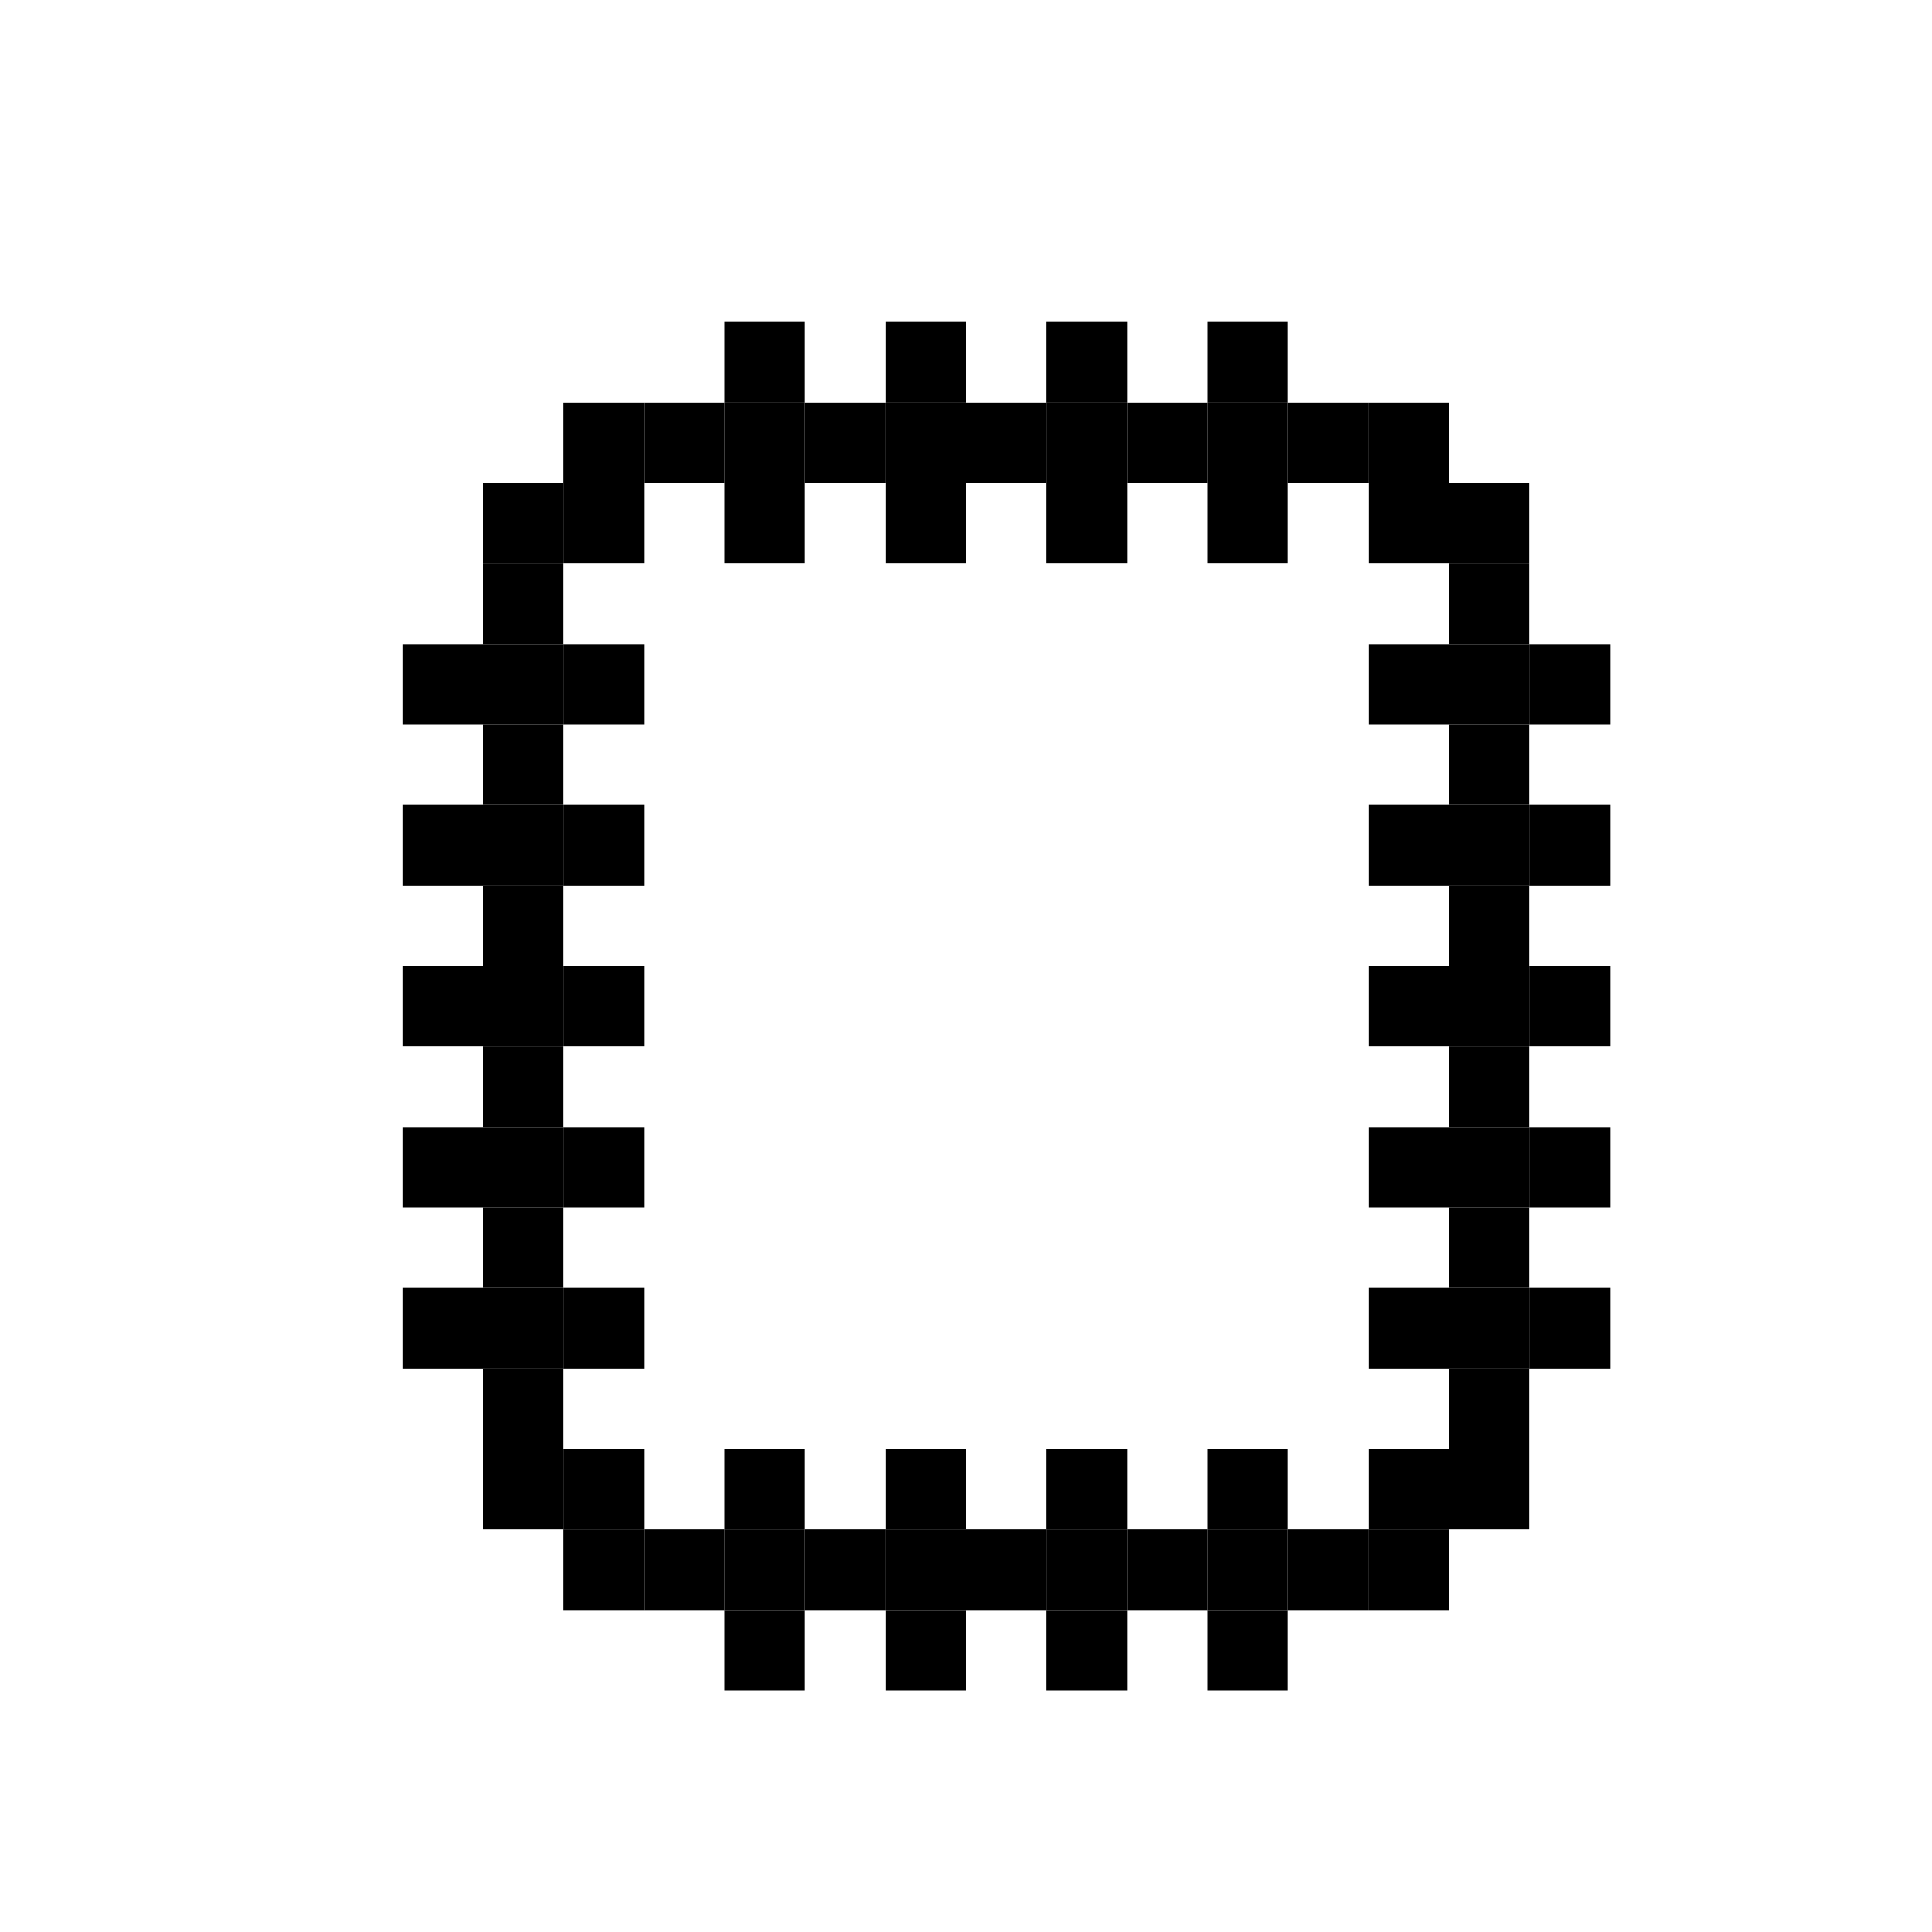 <?xml version="1.0" standalone="no"?>
<svg xmlns:xlink="http://www.w3.org/1999/xlink" xmlns="http://www.w3.org/2000/svg" viewBox="0 0 24 24" aria-labelledby="previewLabel"><rect name="s0" width="1" height="1" x="0" y="0" style="fill: transparent;"/><rect name="s1" width="1" height="1" x="1" y="0" style="fill: transparent;"/><rect name="s2" width="1" height="1" x="2" y="0" style="fill: transparent;"/><rect name="s3" width="1" height="1" x="3" y="0" style="fill: transparent;"/><rect name="s4" width="1" height="1" x="4" y="0" style="fill: transparent;"/><rect name="s5" width="1" height="1" x="5" y="0" style="fill: transparent;"/><rect name="s6" width="1" height="1" x="6" y="0" style="fill: transparent;"/><rect name="s7" width="1" height="1" x="7" y="0" style="fill: transparent;"/><rect name="s8" width="1" height="1" x="8" y="0" style="fill: transparent;"/><rect name="s9" width="1" height="1" x="9" y="0" style="fill: transparent;"/><rect name="s10" width="1" height="1" x="10" y="0" style="fill: transparent;"/><rect name="s11" width="1" height="1" x="11" y="0" style="fill: transparent;"/><rect name="s12" width="1" height="1" x="12" y="0" style="fill: transparent;"/><rect name="s13" width="1" height="1" x="13" y="0" style="fill: transparent;"/><rect name="s14" width="1" height="1" x="14" y="0" style="fill: transparent;"/><rect name="s15" width="1" height="1" x="15" y="0" style="fill: transparent;"/><rect name="s16" width="1" height="1" x="16" y="0" style="fill: transparent;"/><rect name="s17" width="1" height="1" x="17" y="0" style="fill: transparent;"/><rect name="s18" width="1" height="1" x="18" y="0" style="fill: transparent;"/><rect name="s19" width="1" height="1" x="19" y="0" style="fill: transparent;"/><rect name="s20" width="1" height="1" x="20" y="0" style="fill: transparent;"/><rect name="s21" width="1" height="1" x="21" y="0" style="fill: transparent;"/><rect name="s22" width="1" height="1" x="22" y="0" style="fill: transparent;"/><rect name="s23" width="1" height="1" x="23" y="0" style="fill: transparent;"/><rect name="s24" width="1" height="1" x="0" y="1" style="fill: transparent;"/><rect name="s25" width="1" height="1" x="1" y="1" style="fill: transparent;"/><rect name="s26" width="1" height="1" x="2" y="1" style="fill: transparent;"/><rect name="s27" width="1" height="1" x="3" y="1" style="fill: transparent;"/><rect name="s28" width="1" height="1" x="4" y="1" style="fill: transparent;"/><rect name="s29" width="1" height="1" x="5" y="1" style="fill: transparent;"/><rect name="s30" width="1" height="1" x="6" y="1" style="fill: transparent;"/><rect name="s31" width="1" height="1" x="7" y="1" style="fill: transparent;"/><rect name="s32" width="1" height="1" x="8" y="1" style="fill: transparent;"/><rect name="s33" width="1" height="1" x="9" y="1" style="fill: transparent;"/><rect name="s34" width="1" height="1" x="10" y="1" style="fill: transparent;"/><rect name="s35" width="1" height="1" x="11" y="1" style="fill: transparent;"/><rect name="s36" width="1" height="1" x="12" y="1" style="fill: transparent;"/><rect name="s37" width="1" height="1" x="13" y="1" style="fill: transparent;"/><rect name="s38" width="1" height="1" x="14" y="1" style="fill: transparent;"/><rect name="s39" width="1" height="1" x="15" y="1" style="fill: transparent;"/><rect name="s40" width="1" height="1" x="16" y="1" style="fill: transparent;"/><rect name="s41" width="1" height="1" x="17" y="1" style="fill: transparent;"/><rect name="s42" width="1" height="1" x="18" y="1" style="fill: transparent;"/><rect name="s43" width="1" height="1" x="19" y="1" style="fill: transparent;"/><rect name="s44" width="1" height="1" x="20" y="1" style="fill: transparent;"/><rect name="s45" width="1" height="1" x="21" y="1" style="fill: transparent;"/><rect name="s46" width="1" height="1" x="22" y="1" style="fill: transparent;"/><rect name="s47" width="1" height="1" x="23" y="1" style="fill: transparent;"/><rect name="s48" width="1" height="1" x="0" y="2" style="fill: transparent;"/><rect name="s49" width="1" height="1" x="1" y="2" style="fill: transparent;"/><rect name="s50" width="1" height="1" x="2" y="2" style="fill: transparent;"/><rect name="s51" width="1" height="1" x="3" y="2" style="fill: transparent;"/><rect name="s52" width="1" height="1" x="4" y="2" style="fill: transparent;"/><rect name="s53" width="1" height="1" x="5" y="2" style="fill: transparent;"/><rect name="s54" width="1" height="1" x="6" y="2" style="fill: transparent;"/><rect name="s55" width="1" height="1" x="7" y="2" style="fill: transparent;"/><rect name="s56" width="1" height="1" x="8" y="2" style="fill: transparent;"/><rect name="s57" width="1" height="1" x="9" y="2" style="fill: transparent;"/><rect name="s58" width="1" height="1" x="10" y="2" style="fill: transparent;"/><rect name="s59" width="1" height="1" x="11" y="2" style="fill: transparent;"/><rect name="s60" width="1" height="1" x="12" y="2" style="fill: transparent;"/><rect name="s61" width="1" height="1" x="13" y="2" style="fill: transparent;"/><rect name="s62" width="1" height="1" x="14" y="2" style="fill: transparent;"/><rect name="s63" width="1" height="1" x="15" y="2" style="fill: transparent;"/><rect name="s64" width="1" height="1" x="16" y="2" style="fill: transparent;"/><rect name="s65" width="1" height="1" x="17" y="2" style="fill: transparent;"/><rect name="s66" width="1" height="1" x="18" y="2" style="fill: transparent;"/><rect name="s67" width="1" height="1" x="19" y="2" style="fill: transparent;"/><rect name="s68" width="1" height="1" x="20" y="2" style="fill: transparent;"/><rect name="s69" width="1" height="1" x="21" y="2" style="fill: transparent;"/><rect name="s70" width="1" height="1" x="22" y="2" style="fill: transparent;"/><rect name="s71" width="1" height="1" x="23" y="2" style="fill: transparent;"/><rect name="s72" width="1" height="1" x="0" y="3" style="fill: transparent;"/><rect name="s73" width="1" height="1" x="1" y="3" style="fill: transparent;"/><rect name="s74" width="1" height="1" x="2" y="3" style="fill: transparent;"/><rect name="s75" width="1" height="1" x="3" y="3" style="fill: transparent;"/><rect name="s76" width="1" height="1" x="4" y="3" style="fill: transparent;"/><rect name="s77" width="1" height="1" x="5" y="3" style="fill: transparent;"/><rect name="s78" width="1" height="1" x="6" y="3" style="fill: transparent;"/><rect name="s79" width="1" height="1" x="7" y="3" style="fill: transparent;"/><rect name="s80" width="1" height="1" x="8" y="3" style="fill: transparent;"/><rect name="s81" width="1" height="1" x="9" y="3" style="fill: transparent;"/><rect name="s82" width="1" height="1" x="10" y="3" style="fill: transparent;"/><rect name="s83" width="1" height="1" x="11" y="3" style="fill: transparent;"/><rect name="s84" width="1" height="1" x="12" y="3" style="fill: transparent;"/><rect name="s85" width="1" height="1" x="13" y="3" style="fill: transparent;"/><rect name="s86" width="1" height="1" x="14" y="3" style="fill: transparent;"/><rect name="s87" width="1" height="1" x="15" y="3" style="fill: transparent;"/><rect name="s88" width="1" height="1" x="16" y="3" style="fill: transparent;"/><rect name="s89" width="1" height="1" x="17" y="3" style="fill: transparent;"/><rect name="s90" width="1" height="1" x="18" y="3" style="fill: transparent;"/><rect name="s91" width="1" height="1" x="19" y="3" style="fill: transparent;"/><rect name="s92" width="1" height="1" x="20" y="3" style="fill: transparent;"/><rect name="s93" width="1" height="1" x="21" y="3" style="fill: transparent;"/><rect name="s94" width="1" height="1" x="22" y="3" style="fill: transparent;"/><rect name="s95" width="1" height="1" x="23" y="3" style="fill: transparent;"/><rect name="s96" width="1" height="1" x="0" y="4" style="fill: transparent;"/><rect name="s97" width="1" height="1" x="1" y="4" style="fill: transparent;"/><rect name="s98" width="1" height="1" x="2" y="4" style="fill: transparent;"/><rect name="s99" width="1" height="1" x="3" y="4" style="fill: transparent;"/><rect name="s100" width="1" height="1" x="4" y="4" style="fill: transparent;"/><rect name="s101" width="1" height="1" x="5" y="4" style="fill: transparent;"/><rect name="s102" width="1" height="1" x="6" y="4" style="fill: transparent;"/><rect name="s103" width="1" height="1" x="7" y="4" style="fill: transparent;"/><rect name="s104" width="1" height="1" x="8" y="4" style="fill: transparent;"/><rect name="s105" width="1" height="1" x="9" y="4" style="fill: rgb(0, 0, 0);"/><rect name="s106" width="1" height="1" x="10" y="4" style="fill: transparent;"/><rect name="s107" width="1" height="1" x="11" y="4" style="fill: rgb(0, 0, 0);"/><rect name="s108" width="1" height="1" x="12" y="4" style="fill: transparent;"/><rect name="s109" width="1" height="1" x="13" y="4" style="fill: rgb(0, 0, 0);"/><rect name="s110" width="1" height="1" x="14" y="4" style="fill: transparent;"/><rect name="s111" width="1" height="1" x="15" y="4" style="fill: rgb(0, 0, 0);"/><rect name="s112" width="1" height="1" x="16" y="4" style="fill: transparent;"/><rect name="s113" width="1" height="1" x="17" y="4" style="fill: transparent;"/><rect name="s114" width="1" height="1" x="18" y="4" style="fill: transparent;"/><rect name="s115" width="1" height="1" x="19" y="4" style="fill: transparent;"/><rect name="s116" width="1" height="1" x="20" y="4" style="fill: transparent;"/><rect name="s117" width="1" height="1" x="21" y="4" style="fill: transparent;"/><rect name="s118" width="1" height="1" x="22" y="4" style="fill: transparent;"/><rect name="s119" width="1" height="1" x="23" y="4" style="fill: transparent;"/><rect name="s120" width="1" height="1" x="0" y="5" style="fill: transparent;"/><rect name="s121" width="1" height="1" x="1" y="5" style="fill: transparent;"/><rect name="s122" width="1" height="1" x="2" y="5" style="fill: transparent;"/><rect name="s123" width="1" height="1" x="3" y="5" style="fill: transparent;"/><rect name="s124" width="1" height="1" x="4" y="5" style="fill: transparent;"/><rect name="s125" width="1" height="1" x="5" y="5" style="fill: transparent;"/><rect name="s126" width="1" height="1" x="6" y="5" style="fill: transparent;"/><rect name="s127" width="1" height="1" x="7" y="5" style="fill: rgb(0, 0, 0);"/><rect name="s128" width="1" height="1" x="8" y="5" style="fill: rgb(0, 0, 0);"/><rect name="s129" width="1" height="1" x="9" y="5" style="fill: rgb(0, 0, 0);"/><rect name="s130" width="1" height="1" x="10" y="5" style="fill: rgb(0, 0, 0);"/><rect name="s131" width="1" height="1" x="11" y="5" style="fill: rgb(0, 0, 0);"/><rect name="s132" width="1" height="1" x="12" y="5" style="fill: rgb(0, 0, 0);"/><rect name="s133" width="1" height="1" x="13" y="5" style="fill: rgb(0, 0, 0);"/><rect name="s134" width="1" height="1" x="14" y="5" style="fill: rgb(0, 0, 0);"/><rect name="s135" width="1" height="1" x="15" y="5" style="fill: rgb(0, 0, 0);"/><rect name="s136" width="1" height="1" x="16" y="5" style="fill: rgb(0, 0, 0);"/><rect name="s137" width="1" height="1" x="17" y="5" style="fill: rgb(0, 0, 0);"/><rect name="s138" width="1" height="1" x="18" y="5" style="fill: transparent;"/><rect name="s139" width="1" height="1" x="19" y="5" style="fill: transparent;"/><rect name="s140" width="1" height="1" x="20" y="5" style="fill: transparent;"/><rect name="s141" width="1" height="1" x="21" y="5" style="fill: transparent;"/><rect name="s142" width="1" height="1" x="22" y="5" style="fill: transparent;"/><rect name="s143" width="1" height="1" x="23" y="5" style="fill: transparent;"/><rect name="s144" width="1" height="1" x="0" y="6" style="fill: transparent;"/><rect name="s145" width="1" height="1" x="1" y="6" style="fill: transparent;"/><rect name="s146" width="1" height="1" x="2" y="6" style="fill: transparent;"/><rect name="s147" width="1" height="1" x="3" y="6" style="fill: transparent;"/><rect name="s148" width="1" height="1" x="4" y="6" style="fill: transparent;"/><rect name="s149" width="1" height="1" x="5" y="6" style="fill: transparent;"/><rect name="s150" width="1" height="1" x="6" y="6" style="fill: rgb(0, 0, 0);"/><rect name="s151" width="1" height="1" x="7" y="6" style="fill: rgb(0, 0, 0);"/><rect name="s152" width="1" height="1" x="8" y="6" style="fill: transparent;"/><rect name="s153" width="1" height="1" x="9" y="6" style="fill: rgb(0, 0, 0);"/><rect name="s154" width="1" height="1" x="10" y="6" style="fill: transparent;"/><rect name="s155" width="1" height="1" x="11" y="6" style="fill: rgb(0, 0, 0);"/><rect name="s156" width="1" height="1" x="12" y="6" style="fill: transparent;"/><rect name="s157" width="1" height="1" x="13" y="6" style="fill: rgb(0, 0, 0);"/><rect name="s158" width="1" height="1" x="14" y="6" style="fill: transparent;"/><rect name="s159" width="1" height="1" x="15" y="6" style="fill: rgb(0, 0, 0);"/><rect name="s160" width="1" height="1" x="16" y="6" style="fill: transparent;"/><rect name="s161" width="1" height="1" x="17" y="6" style="fill: rgb(0, 0, 0);"/><rect name="s162" width="1" height="1" x="18" y="6" style="fill: rgb(0, 0, 0);"/><rect name="s163" width="1" height="1" x="19" y="6" style="fill: transparent;"/><rect name="s164" width="1" height="1" x="20" y="6" style="fill: transparent;"/><rect name="s165" width="1" height="1" x="21" y="6" style="fill: transparent;"/><rect name="s166" width="1" height="1" x="22" y="6" style="fill: transparent;"/><rect name="s167" width="1" height="1" x="23" y="6" style="fill: transparent;"/><rect name="s168" width="1" height="1" x="0" y="7" style="fill: transparent;"/><rect name="s169" width="1" height="1" x="1" y="7" style="fill: transparent;"/><rect name="s170" width="1" height="1" x="2" y="7" style="fill: transparent;"/><rect name="s171" width="1" height="1" x="3" y="7" style="fill: transparent;"/><rect name="s172" width="1" height="1" x="4" y="7" style="fill: transparent;"/><rect name="s173" width="1" height="1" x="5" y="7" style="fill: transparent;"/><rect name="s174" width="1" height="1" x="6" y="7" style="fill: rgb(0, 0, 0);"/><rect name="s175" width="1" height="1" x="7" y="7" style="fill: transparent;"/><rect name="s176" width="1" height="1" x="8" y="7" style="fill: transparent;"/><rect name="s177" width="1" height="1" x="9" y="7" style="fill: transparent;"/><rect name="s178" width="1" height="1" x="10" y="7" style="fill: transparent;"/><rect name="s179" width="1" height="1" x="11" y="7" style="fill: transparent;"/><rect name="s180" width="1" height="1" x="12" y="7" style="fill: transparent;"/><rect name="s181" width="1" height="1" x="13" y="7" style="fill: transparent;"/><rect name="s182" width="1" height="1" x="14" y="7" style="fill: transparent;"/><rect name="s183" width="1" height="1" x="15" y="7" style="fill: transparent;"/><rect name="s184" width="1" height="1" x="16" y="7" style="fill: transparent;"/><rect name="s185" width="1" height="1" x="17" y="7" style="fill: transparent;"/><rect name="s186" width="1" height="1" x="18" y="7" style="fill: rgb(0, 0, 0);"/><rect name="s187" width="1" height="1" x="19" y="7" style="fill: transparent;"/><rect name="s188" width="1" height="1" x="20" y="7" style="fill: transparent;"/><rect name="s189" width="1" height="1" x="21" y="7" style="fill: transparent;"/><rect name="s190" width="1" height="1" x="22" y="7" style="fill: transparent;"/><rect name="s191" width="1" height="1" x="23" y="7" style="fill: transparent;"/><rect name="s192" width="1" height="1" x="0" y="8" style="fill: transparent;"/><rect name="s193" width="1" height="1" x="1" y="8" style="fill: transparent;"/><rect name="s194" width="1" height="1" x="2" y="8" style="fill: transparent;"/><rect name="s195" width="1" height="1" x="3" y="8" style="fill: transparent;"/><rect name="s196" width="1" height="1" x="4" y="8" style="fill: transparent;"/><rect name="s197" width="1" height="1" x="5" y="8" style="fill: rgb(0, 0, 0);"/><rect name="s198" width="1" height="1" x="6" y="8" style="fill: rgb(0, 0, 0);"/><rect name="s199" width="1" height="1" x="7" y="8" style="fill: rgb(0, 0, 0);"/><rect name="s200" width="1" height="1" x="8" y="8" style="fill: transparent;"/><rect name="s201" width="1" height="1" x="9" y="8" style="fill: transparent;"/><rect name="s202" width="1" height="1" x="10" y="8" style="fill: transparent;"/><rect name="s203" width="1" height="1" x="11" y="8" style="fill: transparent;"/><rect name="s204" width="1" height="1" x="12" y="8" style="fill: transparent;"/><rect name="s205" width="1" height="1" x="13" y="8" style="fill: transparent;"/><rect name="s206" width="1" height="1" x="14" y="8" style="fill: transparent;"/><rect name="s207" width="1" height="1" x="15" y="8" style="fill: transparent;"/><rect name="s208" width="1" height="1" x="16" y="8" style="fill: transparent;"/><rect name="s209" width="1" height="1" x="17" y="8" style="fill: rgb(0, 0, 0);"/><rect name="s210" width="1" height="1" x="18" y="8" style="fill: rgb(0, 0, 0);"/><rect name="s211" width="1" height="1" x="19" y="8" style="fill: rgb(0, 0, 0);"/><rect name="s212" width="1" height="1" x="20" y="8" style="fill: transparent;"/><rect name="s213" width="1" height="1" x="21" y="8" style="fill: transparent;"/><rect name="s214" width="1" height="1" x="22" y="8" style="fill: transparent;"/><rect name="s215" width="1" height="1" x="23" y="8" style="fill: transparent;"/><rect name="s216" width="1" height="1" x="0" y="9" style="fill: transparent;"/><rect name="s217" width="1" height="1" x="1" y="9" style="fill: transparent;"/><rect name="s218" width="1" height="1" x="2" y="9" style="fill: transparent;"/><rect name="s219" width="1" height="1" x="3" y="9" style="fill: transparent;"/><rect name="s220" width="1" height="1" x="4" y="9" style="fill: transparent;"/><rect name="s221" width="1" height="1" x="5" y="9" style="fill: transparent;"/><rect name="s222" width="1" height="1" x="6" y="9" style="fill: rgb(0, 0, 0);"/><rect name="s223" width="1" height="1" x="7" y="9" style="fill: transparent;"/><rect name="s224" width="1" height="1" x="8" y="9" style="fill: transparent;"/><rect name="s225" width="1" height="1" x="9" y="9" style="fill: transparent;"/><rect name="s226" width="1" height="1" x="10" y="9" style="fill: transparent;"/><rect name="s227" width="1" height="1" x="11" y="9" style="fill: transparent;"/><rect name="s228" width="1" height="1" x="12" y="9" style="fill: transparent;"/><rect name="s229" width="1" height="1" x="13" y="9" style="fill: transparent;"/><rect name="s230" width="1" height="1" x="14" y="9" style="fill: transparent;"/><rect name="s231" width="1" height="1" x="15" y="9" style="fill: transparent;"/><rect name="s232" width="1" height="1" x="16" y="9" style="fill: transparent;"/><rect name="s233" width="1" height="1" x="17" y="9" style="fill: transparent;"/><rect name="s234" width="1" height="1" x="18" y="9" style="fill: rgb(0, 0, 0);"/><rect name="s235" width="1" height="1" x="19" y="9" style="fill: transparent;"/><rect name="s236" width="1" height="1" x="20" y="9" style="fill: transparent;"/><rect name="s237" width="1" height="1" x="21" y="9" style="fill: transparent;"/><rect name="s238" width="1" height="1" x="22" y="9" style="fill: transparent;"/><rect name="s239" width="1" height="1" x="23" y="9" style="fill: transparent;"/><rect name="s240" width="1" height="1" x="0" y="10" style="fill: transparent;"/><rect name="s241" width="1" height="1" x="1" y="10" style="fill: transparent;"/><rect name="s242" width="1" height="1" x="2" y="10" style="fill: transparent;"/><rect name="s243" width="1" height="1" x="3" y="10" style="fill: transparent;"/><rect name="s244" width="1" height="1" x="4" y="10" style="fill: transparent;"/><rect name="s245" width="1" height="1" x="5" y="10" style="fill: rgb(0, 0, 0);"/><rect name="s246" width="1" height="1" x="6" y="10" style="fill: rgb(0, 0, 0);"/><rect name="s247" width="1" height="1" x="7" y="10" style="fill: rgb(0, 0, 0);"/><rect name="s248" width="1" height="1" x="8" y="10" style="fill: transparent;"/><rect name="s249" width="1" height="1" x="9" y="10" style="fill: transparent;"/><rect name="s250" width="1" height="1" x="10" y="10" style="fill: transparent;"/><rect name="s251" width="1" height="1" x="11" y="10" style="fill: transparent;"/><rect name="s252" width="1" height="1" x="12" y="10" style="fill: transparent;"/><rect name="s253" width="1" height="1" x="13" y="10" style="fill: transparent;"/><rect name="s254" width="1" height="1" x="14" y="10" style="fill: transparent;"/><rect name="s255" width="1" height="1" x="15" y="10" style="fill: transparent;"/><rect name="s256" width="1" height="1" x="16" y="10" style="fill: transparent;"/><rect name="s257" width="1" height="1" x="17" y="10" style="fill: rgb(0, 0, 0);"/><rect name="s258" width="1" height="1" x="18" y="10" style="fill: rgb(0, 0, 0);"/><rect name="s259" width="1" height="1" x="19" y="10" style="fill: rgb(0, 0, 0);"/><rect name="s260" width="1" height="1" x="20" y="10" style="fill: transparent;"/><rect name="s261" width="1" height="1" x="21" y="10" style="fill: transparent;"/><rect name="s262" width="1" height="1" x="22" y="10" style="fill: transparent;"/><rect name="s263" width="1" height="1" x="23" y="10" style="fill: transparent;"/><rect name="s264" width="1" height="1" x="0" y="11" style="fill: transparent;"/><rect name="s265" width="1" height="1" x="1" y="11" style="fill: transparent;"/><rect name="s266" width="1" height="1" x="2" y="11" style="fill: transparent;"/><rect name="s267" width="1" height="1" x="3" y="11" style="fill: transparent;"/><rect name="s268" width="1" height="1" x="4" y="11" style="fill: transparent;"/><rect name="s269" width="1" height="1" x="5" y="11" style="fill: transparent;"/><rect name="s270" width="1" height="1" x="6" y="11" style="fill: rgb(0, 0, 0);"/><rect name="s271" width="1" height="1" x="7" y="11" style="fill: transparent;"/><rect name="s272" width="1" height="1" x="8" y="11" style="fill: transparent;"/><rect name="s273" width="1" height="1" x="9" y="11" style="fill: transparent;"/><rect name="s274" width="1" height="1" x="10" y="11" style="fill: transparent;"/><rect name="s275" width="1" height="1" x="11" y="11" style="fill: transparent;"/><rect name="s276" width="1" height="1" x="12" y="11" style="fill: transparent;"/><rect name="s277" width="1" height="1" x="13" y="11" style="fill: transparent;"/><rect name="s278" width="1" height="1" x="14" y="11" style="fill: transparent;"/><rect name="s279" width="1" height="1" x="15" y="11" style="fill: transparent;"/><rect name="s280" width="1" height="1" x="16" y="11" style="fill: transparent;"/><rect name="s281" width="1" height="1" x="17" y="11" style="fill: transparent;"/><rect name="s282" width="1" height="1" x="18" y="11" style="fill: rgb(0, 0, 0);"/><rect name="s283" width="1" height="1" x="19" y="11" style="fill: transparent;"/><rect name="s284" width="1" height="1" x="20" y="11" style="fill: transparent;"/><rect name="s285" width="1" height="1" x="21" y="11" style="fill: transparent;"/><rect name="s286" width="1" height="1" x="22" y="11" style="fill: transparent;"/><rect name="s287" width="1" height="1" x="23" y="11" style="fill: transparent;"/><rect name="s288" width="1" height="1" x="0" y="12" style="fill: transparent;"/><rect name="s289" width="1" height="1" x="1" y="12" style="fill: transparent;"/><rect name="s290" width="1" height="1" x="2" y="12" style="fill: transparent;"/><rect name="s291" width="1" height="1" x="3" y="12" style="fill: transparent;"/><rect name="s292" width="1" height="1" x="4" y="12" style="fill: transparent;"/><rect name="s293" width="1" height="1" x="5" y="12" style="fill: rgb(0, 0, 0);"/><rect name="s294" width="1" height="1" x="6" y="12" style="fill: rgb(0, 0, 0);"/><rect name="s295" width="1" height="1" x="7" y="12" style="fill: rgb(0, 0, 0);"/><rect name="s296" width="1" height="1" x="8" y="12" style="fill: transparent;"/><rect name="s297" width="1" height="1" x="9" y="12" style="fill: transparent;"/><rect name="s298" width="1" height="1" x="10" y="12" style="fill: transparent;"/><rect name="s299" width="1" height="1" x="11" y="12" style="fill: transparent;"/><rect name="s300" width="1" height="1" x="12" y="12" style="fill: transparent;"/><rect name="s301" width="1" height="1" x="13" y="12" style="fill: transparent;"/><rect name="s302" width="1" height="1" x="14" y="12" style="fill: transparent;"/><rect name="s303" width="1" height="1" x="15" y="12" style="fill: transparent;"/><rect name="s304" width="1" height="1" x="16" y="12" style="fill: transparent;"/><rect name="s305" width="1" height="1" x="17" y="12" style="fill: rgb(0, 0, 0);"/><rect name="s306" width="1" height="1" x="18" y="12" style="fill: rgb(0, 0, 0);"/><rect name="s307" width="1" height="1" x="19" y="12" style="fill: rgb(0, 0, 0);"/><rect name="s308" width="1" height="1" x="20" y="12" style="fill: transparent;"/><rect name="s309" width="1" height="1" x="21" y="12" style="fill: transparent;"/><rect name="s310" width="1" height="1" x="22" y="12" style="fill: transparent;"/><rect name="s311" width="1" height="1" x="23" y="12" style="fill: transparent;"/><rect name="s312" width="1" height="1" x="0" y="13" style="fill: transparent;"/><rect name="s313" width="1" height="1" x="1" y="13" style="fill: transparent;"/><rect name="s314" width="1" height="1" x="2" y="13" style="fill: transparent;"/><rect name="s315" width="1" height="1" x="3" y="13" style="fill: transparent;"/><rect name="s316" width="1" height="1" x="4" y="13" style="fill: transparent;"/><rect name="s317" width="1" height="1" x="5" y="13" style="fill: transparent;"/><rect name="s318" width="1" height="1" x="6" y="13" style="fill: rgb(0, 0, 0);"/><rect name="s319" width="1" height="1" x="7" y="13" style="fill: transparent;"/><rect name="s320" width="1" height="1" x="8" y="13" style="fill: transparent;"/><rect name="s321" width="1" height="1" x="9" y="13" style="fill: transparent;"/><rect name="s322" width="1" height="1" x="10" y="13" style="fill: transparent;"/><rect name="s323" width="1" height="1" x="11" y="13" style="fill: transparent;"/><rect name="s324" width="1" height="1" x="12" y="13" style="fill: transparent;"/><rect name="s325" width="1" height="1" x="13" y="13" style="fill: transparent;"/><rect name="s326" width="1" height="1" x="14" y="13" style="fill: transparent;"/><rect name="s327" width="1" height="1" x="15" y="13" style="fill: transparent;"/><rect name="s328" width="1" height="1" x="16" y="13" style="fill: transparent;"/><rect name="s329" width="1" height="1" x="17" y="13" style="fill: transparent;"/><rect name="s330" width="1" height="1" x="18" y="13" style="fill: rgb(0, 0, 0);"/><rect name="s331" width="1" height="1" x="19" y="13" style="fill: transparent;"/><rect name="s332" width="1" height="1" x="20" y="13" style="fill: transparent;"/><rect name="s333" width="1" height="1" x="21" y="13" style="fill: transparent;"/><rect name="s334" width="1" height="1" x="22" y="13" style="fill: transparent;"/><rect name="s335" width="1" height="1" x="23" y="13" style="fill: transparent;"/><rect name="s336" width="1" height="1" x="0" y="14" style="fill: transparent;"/><rect name="s337" width="1" height="1" x="1" y="14" style="fill: transparent;"/><rect name="s338" width="1" height="1" x="2" y="14" style="fill: transparent;"/><rect name="s339" width="1" height="1" x="3" y="14" style="fill: transparent;"/><rect name="s340" width="1" height="1" x="4" y="14" style="fill: transparent;"/><rect name="s341" width="1" height="1" x="5" y="14" style="fill: rgb(0, 0, 0);"/><rect name="s342" width="1" height="1" x="6" y="14" style="fill: rgb(0, 0, 0);"/><rect name="s343" width="1" height="1" x="7" y="14" style="fill: rgb(0, 0, 0);"/><rect name="s344" width="1" height="1" x="8" y="14" style="fill: transparent;"/><rect name="s345" width="1" height="1" x="9" y="14" style="fill: transparent;"/><rect name="s346" width="1" height="1" x="10" y="14" style="fill: transparent;"/><rect name="s347" width="1" height="1" x="11" y="14" style="fill: transparent;"/><rect name="s348" width="1" height="1" x="12" y="14" style="fill: transparent;"/><rect name="s349" width="1" height="1" x="13" y="14" style="fill: transparent;"/><rect name="s350" width="1" height="1" x="14" y="14" style="fill: transparent;"/><rect name="s351" width="1" height="1" x="15" y="14" style="fill: transparent;"/><rect name="s352" width="1" height="1" x="16" y="14" style="fill: transparent;"/><rect name="s353" width="1" height="1" x="17" y="14" style="fill: rgb(0, 0, 0);"/><rect name="s354" width="1" height="1" x="18" y="14" style="fill: rgb(0, 0, 0);"/><rect name="s355" width="1" height="1" x="19" y="14" style="fill: rgb(0, 0, 0);"/><rect name="s356" width="1" height="1" x="20" y="14" style="fill: transparent;"/><rect name="s357" width="1" height="1" x="21" y="14" style="fill: transparent;"/><rect name="s358" width="1" height="1" x="22" y="14" style="fill: transparent;"/><rect name="s359" width="1" height="1" x="23" y="14" style="fill: transparent;"/><rect name="s360" width="1" height="1" x="0" y="15" style="fill: transparent;"/><rect name="s361" width="1" height="1" x="1" y="15" style="fill: transparent;"/><rect name="s362" width="1" height="1" x="2" y="15" style="fill: transparent;"/><rect name="s363" width="1" height="1" x="3" y="15" style="fill: transparent;"/><rect name="s364" width="1" height="1" x="4" y="15" style="fill: transparent;"/><rect name="s365" width="1" height="1" x="5" y="15" style="fill: transparent;"/><rect name="s366" width="1" height="1" x="6" y="15" style="fill: rgb(0, 0, 0);"/><rect name="s367" width="1" height="1" x="7" y="15" style="fill: transparent;"/><rect name="s368" width="1" height="1" x="8" y="15" style="fill: transparent;"/><rect name="s369" width="1" height="1" x="9" y="15" style="fill: transparent;"/><rect name="s370" width="1" height="1" x="10" y="15" style="fill: transparent;"/><rect name="s371" width="1" height="1" x="11" y="15" style="fill: transparent;"/><rect name="s372" width="1" height="1" x="12" y="15" style="fill: transparent;"/><rect name="s373" width="1" height="1" x="13" y="15" style="fill: transparent;"/><rect name="s374" width="1" height="1" x="14" y="15" style="fill: transparent;"/><rect name="s375" width="1" height="1" x="15" y="15" style="fill: transparent;"/><rect name="s376" width="1" height="1" x="16" y="15" style="fill: transparent;"/><rect name="s377" width="1" height="1" x="17" y="15" style="fill: transparent;"/><rect name="s378" width="1" height="1" x="18" y="15" style="fill: rgb(0, 0, 0);"/><rect name="s379" width="1" height="1" x="19" y="15" style="fill: transparent;"/><rect name="s380" width="1" height="1" x="20" y="15" style="fill: transparent;"/><rect name="s381" width="1" height="1" x="21" y="15" style="fill: transparent;"/><rect name="s382" width="1" height="1" x="22" y="15" style="fill: transparent;"/><rect name="s383" width="1" height="1" x="23" y="15" style="fill: transparent;"/><rect name="s384" width="1" height="1" x="0" y="16" style="fill: transparent;"/><rect name="s385" width="1" height="1" x="1" y="16" style="fill: transparent;"/><rect name="s386" width="1" height="1" x="2" y="16" style="fill: transparent;"/><rect name="s387" width="1" height="1" x="3" y="16" style="fill: transparent;"/><rect name="s388" width="1" height="1" x="4" y="16" style="fill: transparent;"/><rect name="s389" width="1" height="1" x="5" y="16" style="fill: rgb(0, 0, 0);"/><rect name="s390" width="1" height="1" x="6" y="16" style="fill: rgb(0, 0, 0);"/><rect name="s391" width="1" height="1" x="7" y="16" style="fill: rgb(0, 0, 0);"/><rect name="s392" width="1" height="1" x="8" y="16" style="fill: transparent;"/><rect name="s393" width="1" height="1" x="9" y="16" style="fill: transparent;"/><rect name="s394" width="1" height="1" x="10" y="16" style="fill: transparent;"/><rect name="s395" width="1" height="1" x="11" y="16" style="fill: transparent;"/><rect name="s396" width="1" height="1" x="12" y="16" style="fill: transparent;"/><rect name="s397" width="1" height="1" x="13" y="16" style="fill: transparent;"/><rect name="s398" width="1" height="1" x="14" y="16" style="fill: transparent;"/><rect name="s399" width="1" height="1" x="15" y="16" style="fill: transparent;"/><rect name="s400" width="1" height="1" x="16" y="16" style="fill: transparent;"/><rect name="s401" width="1" height="1" x="17" y="16" style="fill: rgb(0, 0, 0);"/><rect name="s402" width="1" height="1" x="18" y="16" style="fill: rgb(0, 0, 0);"/><rect name="s403" width="1" height="1" x="19" y="16" style="fill: rgb(0, 0, 0);"/><rect name="s404" width="1" height="1" x="20" y="16" style="fill: transparent;"/><rect name="s405" width="1" height="1" x="21" y="16" style="fill: transparent;"/><rect name="s406" width="1" height="1" x="22" y="16" style="fill: transparent;"/><rect name="s407" width="1" height="1" x="23" y="16" style="fill: transparent;"/><rect name="s408" width="1" height="1" x="0" y="17" style="fill: transparent;"/><rect name="s409" width="1" height="1" x="1" y="17" style="fill: transparent;"/><rect name="s410" width="1" height="1" x="2" y="17" style="fill: transparent;"/><rect name="s411" width="1" height="1" x="3" y="17" style="fill: transparent;"/><rect name="s412" width="1" height="1" x="4" y="17" style="fill: transparent;"/><rect name="s413" width="1" height="1" x="5" y="17" style="fill: transparent;"/><rect name="s414" width="1" height="1" x="6" y="17" style="fill: rgb(0, 0, 0);"/><rect name="s415" width="1" height="1" x="7" y="17" style="fill: transparent;"/><rect name="s416" width="1" height="1" x="8" y="17" style="fill: transparent;"/><rect name="s417" width="1" height="1" x="9" y="17" style="fill: transparent;"/><rect name="s418" width="1" height="1" x="10" y="17" style="fill: transparent;"/><rect name="s419" width="1" height="1" x="11" y="17" style="fill: transparent;"/><rect name="s420" width="1" height="1" x="12" y="17" style="fill: transparent;"/><rect name="s421" width="1" height="1" x="13" y="17" style="fill: transparent;"/><rect name="s422" width="1" height="1" x="14" y="17" style="fill: transparent;"/><rect name="s423" width="1" height="1" x="15" y="17" style="fill: transparent;"/><rect name="s424" width="1" height="1" x="16" y="17" style="fill: transparent;"/><rect name="s425" width="1" height="1" x="17" y="17" style="fill: transparent;"/><rect name="s426" width="1" height="1" x="18" y="17" style="fill: rgb(0, 0, 0);"/><rect name="s427" width="1" height="1" x="19" y="17" style="fill: transparent;"/><rect name="s428" width="1" height="1" x="20" y="17" style="fill: transparent;"/><rect name="s429" width="1" height="1" x="21" y="17" style="fill: transparent;"/><rect name="s430" width="1" height="1" x="22" y="17" style="fill: transparent;"/><rect name="s431" width="1" height="1" x="23" y="17" style="fill: transparent;"/><rect name="s432" width="1" height="1" x="0" y="18" style="fill: transparent;"/><rect name="s433" width="1" height="1" x="1" y="18" style="fill: transparent;"/><rect name="s434" width="1" height="1" x="2" y="18" style="fill: transparent;"/><rect name="s435" width="1" height="1" x="3" y="18" style="fill: transparent;"/><rect name="s436" width="1" height="1" x="4" y="18" style="fill: transparent;"/><rect name="s437" width="1" height="1" x="5" y="18" style="fill: transparent;"/><rect name="s438" width="1" height="1" x="6" y="18" style="fill: rgb(0, 0, 0);"/><rect name="s439" width="1" height="1" x="7" y="18" style="fill: rgb(0, 0, 0);"/><rect name="s440" width="1" height="1" x="8" y="18" style="fill: transparent;"/><rect name="s441" width="1" height="1" x="9" y="18" style="fill: rgb(0, 0, 0);"/><rect name="s442" width="1" height="1" x="10" y="18" style="fill: transparent;"/><rect name="s443" width="1" height="1" x="11" y="18" style="fill: rgb(0, 0, 0);"/><rect name="s444" width="1" height="1" x="12" y="18" style="fill: transparent;"/><rect name="s445" width="1" height="1" x="13" y="18" style="fill: rgb(0, 0, 0);"/><rect name="s446" width="1" height="1" x="14" y="18" style="fill: transparent;"/><rect name="s447" width="1" height="1" x="15" y="18" style="fill: rgb(0, 0, 0);"/><rect name="s448" width="1" height="1" x="16" y="18" style="fill: transparent;"/><rect name="s449" width="1" height="1" x="17" y="18" style="fill: rgb(0, 0, 0);"/><rect name="s450" width="1" height="1" x="18" y="18" style="fill: rgb(0, 0, 0);"/><rect name="s451" width="1" height="1" x="19" y="18" style="fill: transparent;"/><rect name="s452" width="1" height="1" x="20" y="18" style="fill: transparent;"/><rect name="s453" width="1" height="1" x="21" y="18" style="fill: transparent;"/><rect name="s454" width="1" height="1" x="22" y="18" style="fill: transparent;"/><rect name="s455" width="1" height="1" x="23" y="18" style="fill: transparent;"/><rect name="s456" width="1" height="1" x="0" y="19" style="fill: transparent;"/><rect name="s457" width="1" height="1" x="1" y="19" style="fill: transparent;"/><rect name="s458" width="1" height="1" x="2" y="19" style="fill: transparent;"/><rect name="s459" width="1" height="1" x="3" y="19" style="fill: transparent;"/><rect name="s460" width="1" height="1" x="4" y="19" style="fill: transparent;"/><rect name="s461" width="1" height="1" x="5" y="19" style="fill: transparent;"/><rect name="s462" width="1" height="1" x="6" y="19" style="fill: transparent;"/><rect name="s463" width="1" height="1" x="7" y="19" style="fill: rgb(0, 0, 0);"/><rect name="s464" width="1" height="1" x="8" y="19" style="fill: rgb(0, 0, 0);"/><rect name="s465" width="1" height="1" x="9" y="19" style="fill: rgb(0, 0, 0);"/><rect name="s466" width="1" height="1" x="10" y="19" style="fill: rgb(0, 0, 0);"/><rect name="s467" width="1" height="1" x="11" y="19" style="fill: rgb(0, 0, 0);"/><rect name="s468" width="1" height="1" x="12" y="19" style="fill: rgb(0, 0, 0);"/><rect name="s469" width="1" height="1" x="13" y="19" style="fill: rgb(0, 0, 0);"/><rect name="s470" width="1" height="1" x="14" y="19" style="fill: rgb(0, 0, 0);"/><rect name="s471" width="1" height="1" x="15" y="19" style="fill: rgb(0, 0, 0);"/><rect name="s472" width="1" height="1" x="16" y="19" style="fill: rgb(0, 0, 0);"/><rect name="s473" width="1" height="1" x="17" y="19" style="fill: rgb(0, 0, 0);"/><rect name="s474" width="1" height="1" x="18" y="19" style="fill: transparent;"/><rect name="s475" width="1" height="1" x="19" y="19" style="fill: transparent;"/><rect name="s476" width="1" height="1" x="20" y="19" style="fill: transparent;"/><rect name="s477" width="1" height="1" x="21" y="19" style="fill: transparent;"/><rect name="s478" width="1" height="1" x="22" y="19" style="fill: transparent;"/><rect name="s479" width="1" height="1" x="23" y="19" style="fill: transparent;"/><rect name="s480" width="1" height="1" x="0" y="20" style="fill: transparent;"/><rect name="s481" width="1" height="1" x="1" y="20" style="fill: transparent;"/><rect name="s482" width="1" height="1" x="2" y="20" style="fill: transparent;"/><rect name="s483" width="1" height="1" x="3" y="20" style="fill: transparent;"/><rect name="s484" width="1" height="1" x="4" y="20" style="fill: transparent;"/><rect name="s485" width="1" height="1" x="5" y="20" style="fill: transparent;"/><rect name="s486" width="1" height="1" x="6" y="20" style="fill: transparent;"/><rect name="s487" width="1" height="1" x="7" y="20" style="fill: transparent;"/><rect name="s488" width="1" height="1" x="8" y="20" style="fill: transparent;"/><rect name="s489" width="1" height="1" x="9" y="20" style="fill: rgb(0, 0, 0);"/><rect name="s490" width="1" height="1" x="10" y="20" style="fill: transparent;"/><rect name="s491" width="1" height="1" x="11" y="20" style="fill: rgb(0, 0, 0);"/><rect name="s492" width="1" height="1" x="12" y="20" style="fill: transparent;"/><rect name="s493" width="1" height="1" x="13" y="20" style="fill: rgb(0, 0, 0);"/><rect name="s494" width="1" height="1" x="14" y="20" style="fill: transparent;"/><rect name="s495" width="1" height="1" x="15" y="20" style="fill: rgb(0, 0, 0);"/><rect name="s496" width="1" height="1" x="16" y="20" style="fill: transparent;"/><rect name="s497" width="1" height="1" x="17" y="20" style="fill: transparent;"/><rect name="s498" width="1" height="1" x="18" y="20" style="fill: transparent;"/><rect name="s499" width="1" height="1" x="19" y="20" style="fill: transparent;"/><rect name="s500" width="1" height="1" x="20" y="20" style="fill: transparent;"/><rect name="s501" width="1" height="1" x="21" y="20" style="fill: transparent;"/><rect name="s502" width="1" height="1" x="22" y="20" style="fill: transparent;"/><rect name="s503" width="1" height="1" x="23" y="20" style="fill: transparent;"/><rect name="s504" width="1" height="1" x="0" y="21" style="fill: transparent;"/><rect name="s505" width="1" height="1" x="1" y="21" style="fill: transparent;"/><rect name="s506" width="1" height="1" x="2" y="21" style="fill: transparent;"/><rect name="s507" width="1" height="1" x="3" y="21" style="fill: transparent;"/><rect name="s508" width="1" height="1" x="4" y="21" style="fill: transparent;"/><rect name="s509" width="1" height="1" x="5" y="21" style="fill: transparent;"/><rect name="s510" width="1" height="1" x="6" y="21" style="fill: transparent;"/><rect name="s511" width="1" height="1" x="7" y="21" style="fill: transparent;"/><rect name="s512" width="1" height="1" x="8" y="21" style="fill: transparent;"/><rect name="s513" width="1" height="1" x="9" y="21" style="fill: transparent;"/><rect name="s514" width="1" height="1" x="10" y="21" style="fill: transparent;"/><rect name="s515" width="1" height="1" x="11" y="21" style="fill: transparent;"/><rect name="s516" width="1" height="1" x="12" y="21" style="fill: transparent;"/><rect name="s517" width="1" height="1" x="13" y="21" style="fill: transparent;"/><rect name="s518" width="1" height="1" x="14" y="21" style="fill: transparent;"/><rect name="s519" width="1" height="1" x="15" y="21" style="fill: transparent;"/><rect name="s520" width="1" height="1" x="16" y="21" style="fill: transparent;"/><rect name="s521" width="1" height="1" x="17" y="21" style="fill: transparent;"/><rect name="s522" width="1" height="1" x="18" y="21" style="fill: transparent;"/><rect name="s523" width="1" height="1" x="19" y="21" style="fill: transparent;"/><rect name="s524" width="1" height="1" x="20" y="21" style="fill: transparent;"/><rect name="s525" width="1" height="1" x="21" y="21" style="fill: transparent;"/><rect name="s526" width="1" height="1" x="22" y="21" style="fill: transparent;"/><rect name="s527" width="1" height="1" x="23" y="21" style="fill: transparent;"/><rect name="s528" width="1" height="1" x="0" y="22" style="fill: transparent;"/><rect name="s529" width="1" height="1" x="1" y="22" style="fill: transparent;"/><rect name="s530" width="1" height="1" x="2" y="22" style="fill: transparent;"/><rect name="s531" width="1" height="1" x="3" y="22" style="fill: transparent;"/><rect name="s532" width="1" height="1" x="4" y="22" style="fill: transparent;"/><rect name="s533" width="1" height="1" x="5" y="22" style="fill: transparent;"/><rect name="s534" width="1" height="1" x="6" y="22" style="fill: transparent;"/><rect name="s535" width="1" height="1" x="7" y="22" style="fill: transparent;"/><rect name="s536" width="1" height="1" x="8" y="22" style="fill: transparent;"/><rect name="s537" width="1" height="1" x="9" y="22" style="fill: transparent;"/><rect name="s538" width="1" height="1" x="10" y="22" style="fill: transparent;"/><rect name="s539" width="1" height="1" x="11" y="22" style="fill: transparent;"/><rect name="s540" width="1" height="1" x="12" y="22" style="fill: transparent;"/><rect name="s541" width="1" height="1" x="13" y="22" style="fill: transparent;"/><rect name="s542" width="1" height="1" x="14" y="22" style="fill: transparent;"/><rect name="s543" width="1" height="1" x="15" y="22" style="fill: transparent;"/><rect name="s544" width="1" height="1" x="16" y="22" style="fill: transparent;"/><rect name="s545" width="1" height="1" x="17" y="22" style="fill: transparent;"/><rect name="s546" width="1" height="1" x="18" y="22" style="fill: transparent;"/><rect name="s547" width="1" height="1" x="19" y="22" style="fill: transparent;"/><rect name="s548" width="1" height="1" x="20" y="22" style="fill: transparent;"/><rect name="s549" width="1" height="1" x="21" y="22" style="fill: transparent;"/><rect name="s550" width="1" height="1" x="22" y="22" style="fill: transparent;"/><rect name="s551" width="1" height="1" x="23" y="22" style="fill: transparent;"/><rect name="s552" width="1" height="1" x="0" y="23" style="fill: transparent;"/><rect name="s553" width="1" height="1" x="1" y="23" style="fill: transparent;"/><rect name="s554" width="1" height="1" x="2" y="23" style="fill: transparent;"/><rect name="s555" width="1" height="1" x="3" y="23" style="fill: transparent;"/><rect name="s556" width="1" height="1" x="4" y="23" style="fill: transparent;"/><rect name="s557" width="1" height="1" x="5" y="23" style="fill: transparent;"/><rect name="s558" width="1" height="1" x="6" y="23" style="fill: transparent;"/><rect name="s559" width="1" height="1" x="7" y="23" style="fill: transparent;"/><rect name="s560" width="1" height="1" x="8" y="23" style="fill: transparent;"/><rect name="s561" width="1" height="1" x="9" y="23" style="fill: transparent;"/><rect name="s562" width="1" height="1" x="10" y="23" style="fill: transparent;"/><rect name="s563" width="1" height="1" x="11" y="23" style="fill: transparent;"/><rect name="s564" width="1" height="1" x="12" y="23" style="fill: transparent;"/><rect name="s565" width="1" height="1" x="13" y="23" style="fill: transparent;"/><rect name="s566" width="1" height="1" x="14" y="23" style="fill: transparent;"/><rect name="s567" width="1" height="1" x="15" y="23" style="fill: transparent;"/><rect name="s568" width="1" height="1" x="16" y="23" style="fill: transparent;"/><rect name="s569" width="1" height="1" x="17" y="23" style="fill: transparent;"/><rect name="s570" width="1" height="1" x="18" y="23" style="fill: transparent;"/><rect name="s571" width="1" height="1" x="19" y="23" style="fill: transparent;"/><rect name="s572" width="1" height="1" x="20" y="23" style="fill: transparent;"/><rect name="s573" width="1" height="1" x="21" y="23" style="fill: transparent;"/><rect name="s574" width="1" height="1" x="22" y="23" style="fill: transparent;"/><rect name="s575" width="1" height="1" x="23" y="23" style="fill: transparent;"/></svg>